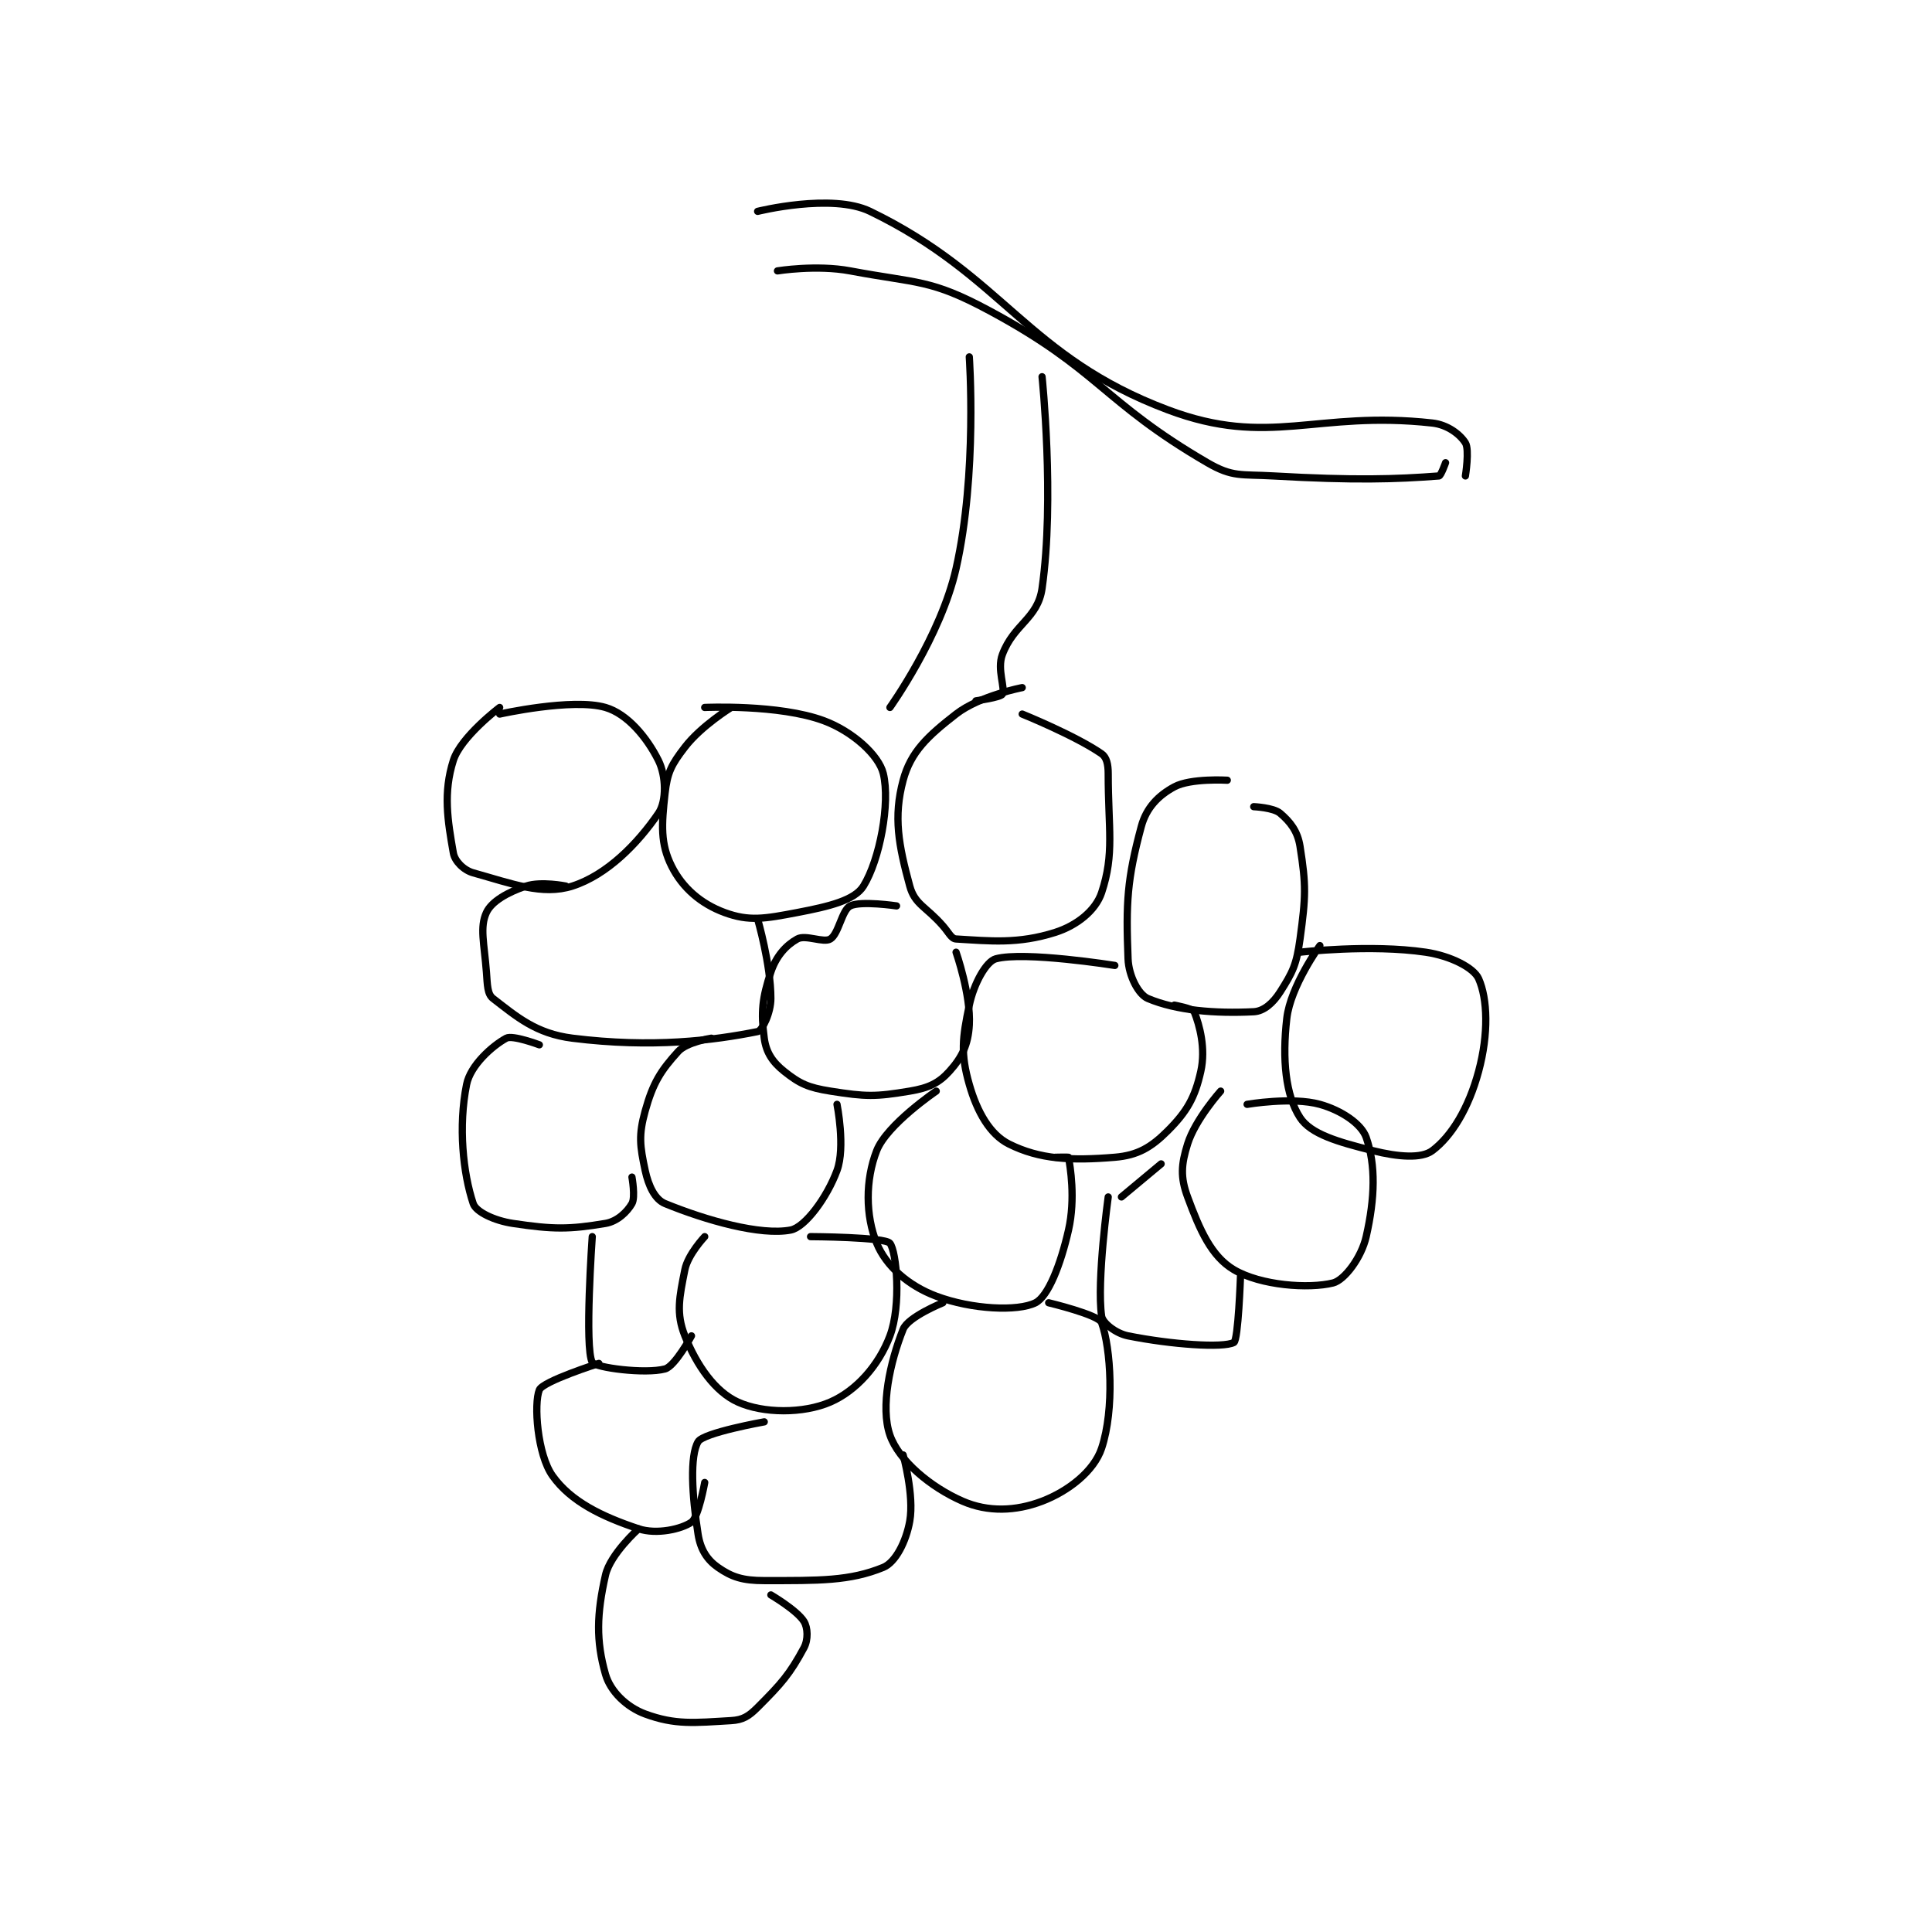 <?xml version="1.0" encoding="utf-8"?>
<!DOCTYPE svg PUBLIC "-//W3C//DTD SVG 1.1//EN" "http://www.w3.org/Graphics/SVG/1.1/DTD/svg11.dtd">
<svg viewBox="0 0 800 800" preserveAspectRatio="xMinYMin meet" xmlns="http://www.w3.org/2000/svg" version="1.1">
<g fill="none" stroke="black" stroke-linecap="round" stroke-linejoin="round" stroke-width="1.095">
<g transform="translate(187.724,87.52) scale(2.739) translate(-157.5,-24.667)">
<path id="0" d="M235.5 46.667 C235.5 46.667 236.747 64.324 233.5 78.667 C231.172 88.948 223.5 99.667 223.5 99.667 "/>
<path id="1" d="M246.5 49.667 C246.5 49.667 248.432 68.142 246.5 81.667 C245.844 86.255 242.237 87.035 240.5 91.667 C239.649 93.935 240.999 96.794 240.5 97.667 C240.227 98.145 236.5 98.667 236.5 98.667 "/>
<path id="2" d="M164.5 99.667 C164.5 99.667 158.635 104.101 157.5 107.667 C155.947 112.548 156.627 116.721 157.5 121.667 C157.72 122.913 159.068 124.269 160.5 124.667 C166.312 126.281 170.956 128.127 175.5 126.667 C180.733 124.985 185.36 120.256 188.5 115.667 C189.763 113.821 189.666 109.998 188.5 107.667 C186.751 104.17 183.787 100.625 180.5 99.667 C175.504 98.209 164.5 100.667 164.5 100.667 "/>
<path id="3" d="M199.5 99.667 C199.5 99.667 194.976 102.448 192.5 105.667 C190.476 108.298 189.856 109.467 189.5 112.667 C188.972 117.417 188.791 120.249 190.5 123.667 C192.135 126.936 194.924 129.349 198.5 130.667 C202.219 132.037 204.565 131.607 209.5 130.667 C214.328 129.747 218.171 128.814 219.5 126.667 C221.96 122.693 223.573 114.138 222.5 109.667 C221.83 106.876 217.838 103.273 213.5 101.667 C206.705 99.15 195.5 99.667 195.5 99.667 "/>
<path id="4" d="M243.5 96.667 C243.5 96.667 237.071 97.889 233.5 100.667 C229.203 104.009 226.655 106.376 225.5 110.667 C224.005 116.22 224.815 120.487 226.5 126.667 C227.263 129.463 228.94 129.741 231.5 132.667 C232.425 133.724 232.774 134.624 233.5 134.667 C238.619 134.968 242.861 135.461 248.5 133.667 C251.78 132.623 254.606 130.35 255.5 127.667 C257.468 121.763 256.5 118.045 256.5 109.667 C256.5 108.27 256.258 107.191 255.5 106.667 C251.522 103.913 243.5 100.667 243.5 100.667 "/>
<path id="5" d="M274.5 110.667 C274.5 110.667 268.978 110.332 266.5 111.667 C264.111 112.953 262.27 114.805 261.5 117.667 C259.346 125.667 259.174 129.197 259.5 137.667 C259.6 140.266 261.082 143.07 262.5 143.667 C266.822 145.487 272.639 145.96 278.5 145.667 C280.03 145.59 281.434 144.342 282.5 142.667 C284.405 139.673 284.972 138.536 285.5 134.667 C286.378 128.225 286.43 126.558 285.5 120.667 C285.136 118.363 284.03 116.978 282.5 115.667 C281.48 114.792 278.5 114.667 278.5 114.667 "/>
<path id="6" d="M288.5 135.667 C288.5 135.667 284.063 141.791 283.5 146.667 C282.782 152.887 283.319 158.312 285.5 161.667 C287.126 164.168 291.24 165.352 296.5 166.667 C300.364 167.633 303.872 167.888 305.5 166.667 C308.395 164.495 310.987 160.288 312.5 154.667 C314.026 148.999 313.86 143.727 312.5 140.667 C311.766 139.015 308.272 137.226 304.5 136.667 C296.159 135.431 285.5 136.667 285.5 136.667 "/>
<path id="7" d="M174.5 126.667 C174.5 126.667 170.766 125.912 168.5 126.667 C165.731 127.59 163.278 128.981 162.5 130.667 C161.465 132.908 162.166 135.326 162.5 139.667 C162.651 141.633 162.627 142.995 163.5 143.667 C167.056 146.402 169.966 148.975 175.5 149.667 C187.599 151.179 196.816 150.004 203.5 148.667 C204.211 148.524 205.5 145.817 205.5 143.667 C205.5 138.506 203.5 131.667 203.5 131.667 "/>
<path id="8" d="M224.5 129.667 C224.5 129.667 219.106 128.864 217.5 129.667 C216.238 130.297 215.763 133.877 214.5 134.667 C213.469 135.311 210.761 133.966 209.5 134.667 C207.791 135.616 206.303 137.257 205.5 139.667 C204.189 143.599 203.975 145.732 204.5 149.667 C204.787 151.82 205.751 153.267 207.5 154.667 C209.849 156.546 211.143 157.137 214.5 157.667 C219.89 158.518 221.262 158.54 226.5 157.667 C229.337 157.194 230.876 156.47 232.5 154.667 C234.375 152.584 235.333 150.67 235.5 147.667 C235.754 143.103 233.5 136.667 233.5 136.667 "/>
<path id="9" d="M257.5 138.667 C257.5 138.667 243.82 136.489 239.5 137.667 C238.06 138.059 236.19 141.39 235.5 144.667 C234.445 149.68 234.17 152.012 235.5 156.667 C236.687 160.823 238.629 164.231 241.5 165.667 C246.149 167.991 250.903 168.216 257.5 167.667 C260.972 167.377 263.001 166.166 265.5 163.667 C268.415 160.751 269.618 158.635 270.5 154.667 C271.266 151.222 270.316 147.706 269.5 145.667 C269.309 145.189 266.5 144.667 266.5 144.667 "/>
<path id="10" d="M273.5 157.667 C273.5 157.667 269.662 161.948 268.5 165.667 C267.528 168.778 267.397 170.674 268.5 173.667 C270.372 178.747 272.121 182.67 275.5 184.667 C279.55 187.06 286.821 187.587 290.5 186.667 C292.213 186.238 294.777 182.848 295.5 179.667 C296.833 173.802 296.962 168.843 295.5 164.667 C294.774 162.592 291.702 160.556 288.5 159.667 C284.301 158.5 277.5 159.667 277.5 159.667 "/>
<path id="11" d="M196.5 149.667 C196.5 149.667 192.784 150.254 191.5 151.667 C188.843 154.589 187.676 156.432 186.5 160.667 C185.481 164.335 185.705 165.956 186.5 169.667 C186.999 171.994 187.975 174.043 189.5 174.667 C195.738 177.218 203.955 179.541 208.5 178.667 C210.677 178.248 213.997 173.747 215.5 169.667 C216.798 166.143 215.5 159.667 215.5 159.667 "/>
<path id="12" d="M230.5 157.667 C230.5 157.667 223.048 162.711 221.5 166.667 C219.769 171.089 219.801 176.514 221.5 180.667 C222.917 184.132 226.287 187.087 230.5 188.667 C235.898 190.691 242.848 190.993 245.5 189.667 C247.42 188.707 249.304 183.931 250.5 178.667 C251.584 173.895 250.742 168.998 250.5 167.667 C250.492 167.623 248.5 167.667 248.5 167.667 "/>
<path id="13" d="M256.5 173.667 C256.5 173.667 254.745 186.379 255.5 191.667 C255.651 192.724 257.637 194.294 259.5 194.667 C266.063 195.979 273.875 196.527 275.5 195.667 C276.161 195.317 276.5 185.667 276.5 185.667 "/>
<path id="14" d="M258.5 173.667 L264.5 168.667 "/>
<path id="15" d="M195.5 179.667 C195.5 179.667 192.964 182.344 192.5 184.667 C191.671 188.814 191.133 191.249 192.5 194.667 C194.304 199.178 197.069 203.107 200.5 204.667 C204.328 206.407 210.4 206.449 214.5 204.667 C218.409 202.967 221.829 199.121 223.5 194.667 C225.249 190.004 224.501 181.918 223.5 180.667 C222.742 179.719 211.5 179.667 211.5 179.667 "/>
<path id="16" d="M231.5 189.667 C231.5 189.667 226.254 191.781 225.5 193.667 C223.52 198.617 222.031 205.424 223.5 209.667 C224.825 213.493 229.615 217.543 234.5 219.667 C238.319 221.327 242.5 221.19 246.5 219.667 C250.516 218.137 254.357 215.095 255.5 211.667 C257.474 205.746 256.892 196.496 255.5 192.667 C255.067 191.476 247.5 189.667 247.5 189.667 "/>
<path id="17" d="M204.5 207.667 C204.5 207.667 195.304 209.3 194.5 210.667 C193.233 212.821 193.57 218.776 194.5 224.667 C194.864 226.97 195.868 228.524 197.5 229.667 C199.61 231.143 201.257 231.667 204.5 231.667 C212.84 231.667 217.412 231.748 222.5 229.667 C224.356 228.907 225.957 225.743 226.5 222.667 C227.192 218.746 225.5 212.667 225.5 212.667 "/>
<path id="18" d="M170.5 150.667 C170.5 150.667 166.452 149.148 165.5 149.667 C163.402 150.811 160.084 153.744 159.5 156.667 C158.231 163.011 158.961 170.05 160.5 174.667 C160.92 175.926 163.67 177.242 166.5 177.667 C172.642 178.588 174.983 178.586 180.5 177.667 C182.273 177.371 183.771 175.942 184.5 174.667 C185.051 173.702 184.5 170.667 184.5 170.667 "/>
<path id="19" d="M178.5 179.667 C178.5 179.667 177.307 196.498 178.5 198.667 C178.943 199.471 186.485 200.471 189.5 199.667 C190.998 199.267 193.5 194.667 193.5 194.667 "/>
<path id="20" d="M206.5 33.667 C206.5 33.667 212.389 32.708 217.5 33.667 C227.78 35.594 229.601 34.888 238.5 39.667 C255.161 48.614 255.586 53.415 271.5 62.667 C275.331 64.894 276.557 64.384 281.5 64.667 C293.719 65.365 299.993 65.167 306.5 64.667 C306.8 64.644 307.5 62.667 307.5 62.667 "/>
<path id="21" d="M203.5 24.667 C203.5 24.667 214.721 21.87 220.5 24.667 C240.733 34.457 244.207 46.651 265.5 54.667 C280.914 60.47 287.907 54.712 305.5 56.667 C307.833 56.926 309.711 58.404 310.5 59.667 C311.144 60.697 310.5 64.667 310.5 64.667 "/>
<path id="22" d="M179.5 198.833 C179.5 198.833 171.041 201.521 170.5 202.833 C169.646 204.907 170.185 212.592 172.5 215.833 C175.274 219.717 179.915 221.972 185.5 223.833 C188.233 224.744 192.005 223.88 193.5 222.833 C194.566 222.087 195.5 216.833 195.5 216.833 "/>
<path id="23" d="M185.5 223.833 C185.5 223.833 181.223 227.652 180.5 230.833 C179.167 236.698 179.057 240.782 180.5 245.833 C181.242 248.431 183.703 250.803 186.5 251.833 C191.054 253.511 193.938 253.161 199.5 252.833 C201.27 252.729 202.143 252.19 203.5 250.833 C207.118 247.215 208.367 245.795 210.5 241.833 C211.168 240.592 211.093 238.782 210.5 237.833 C209.443 236.143 205.5 233.833 205.5 233.833 "/>
</g>
</g>
</svg>
